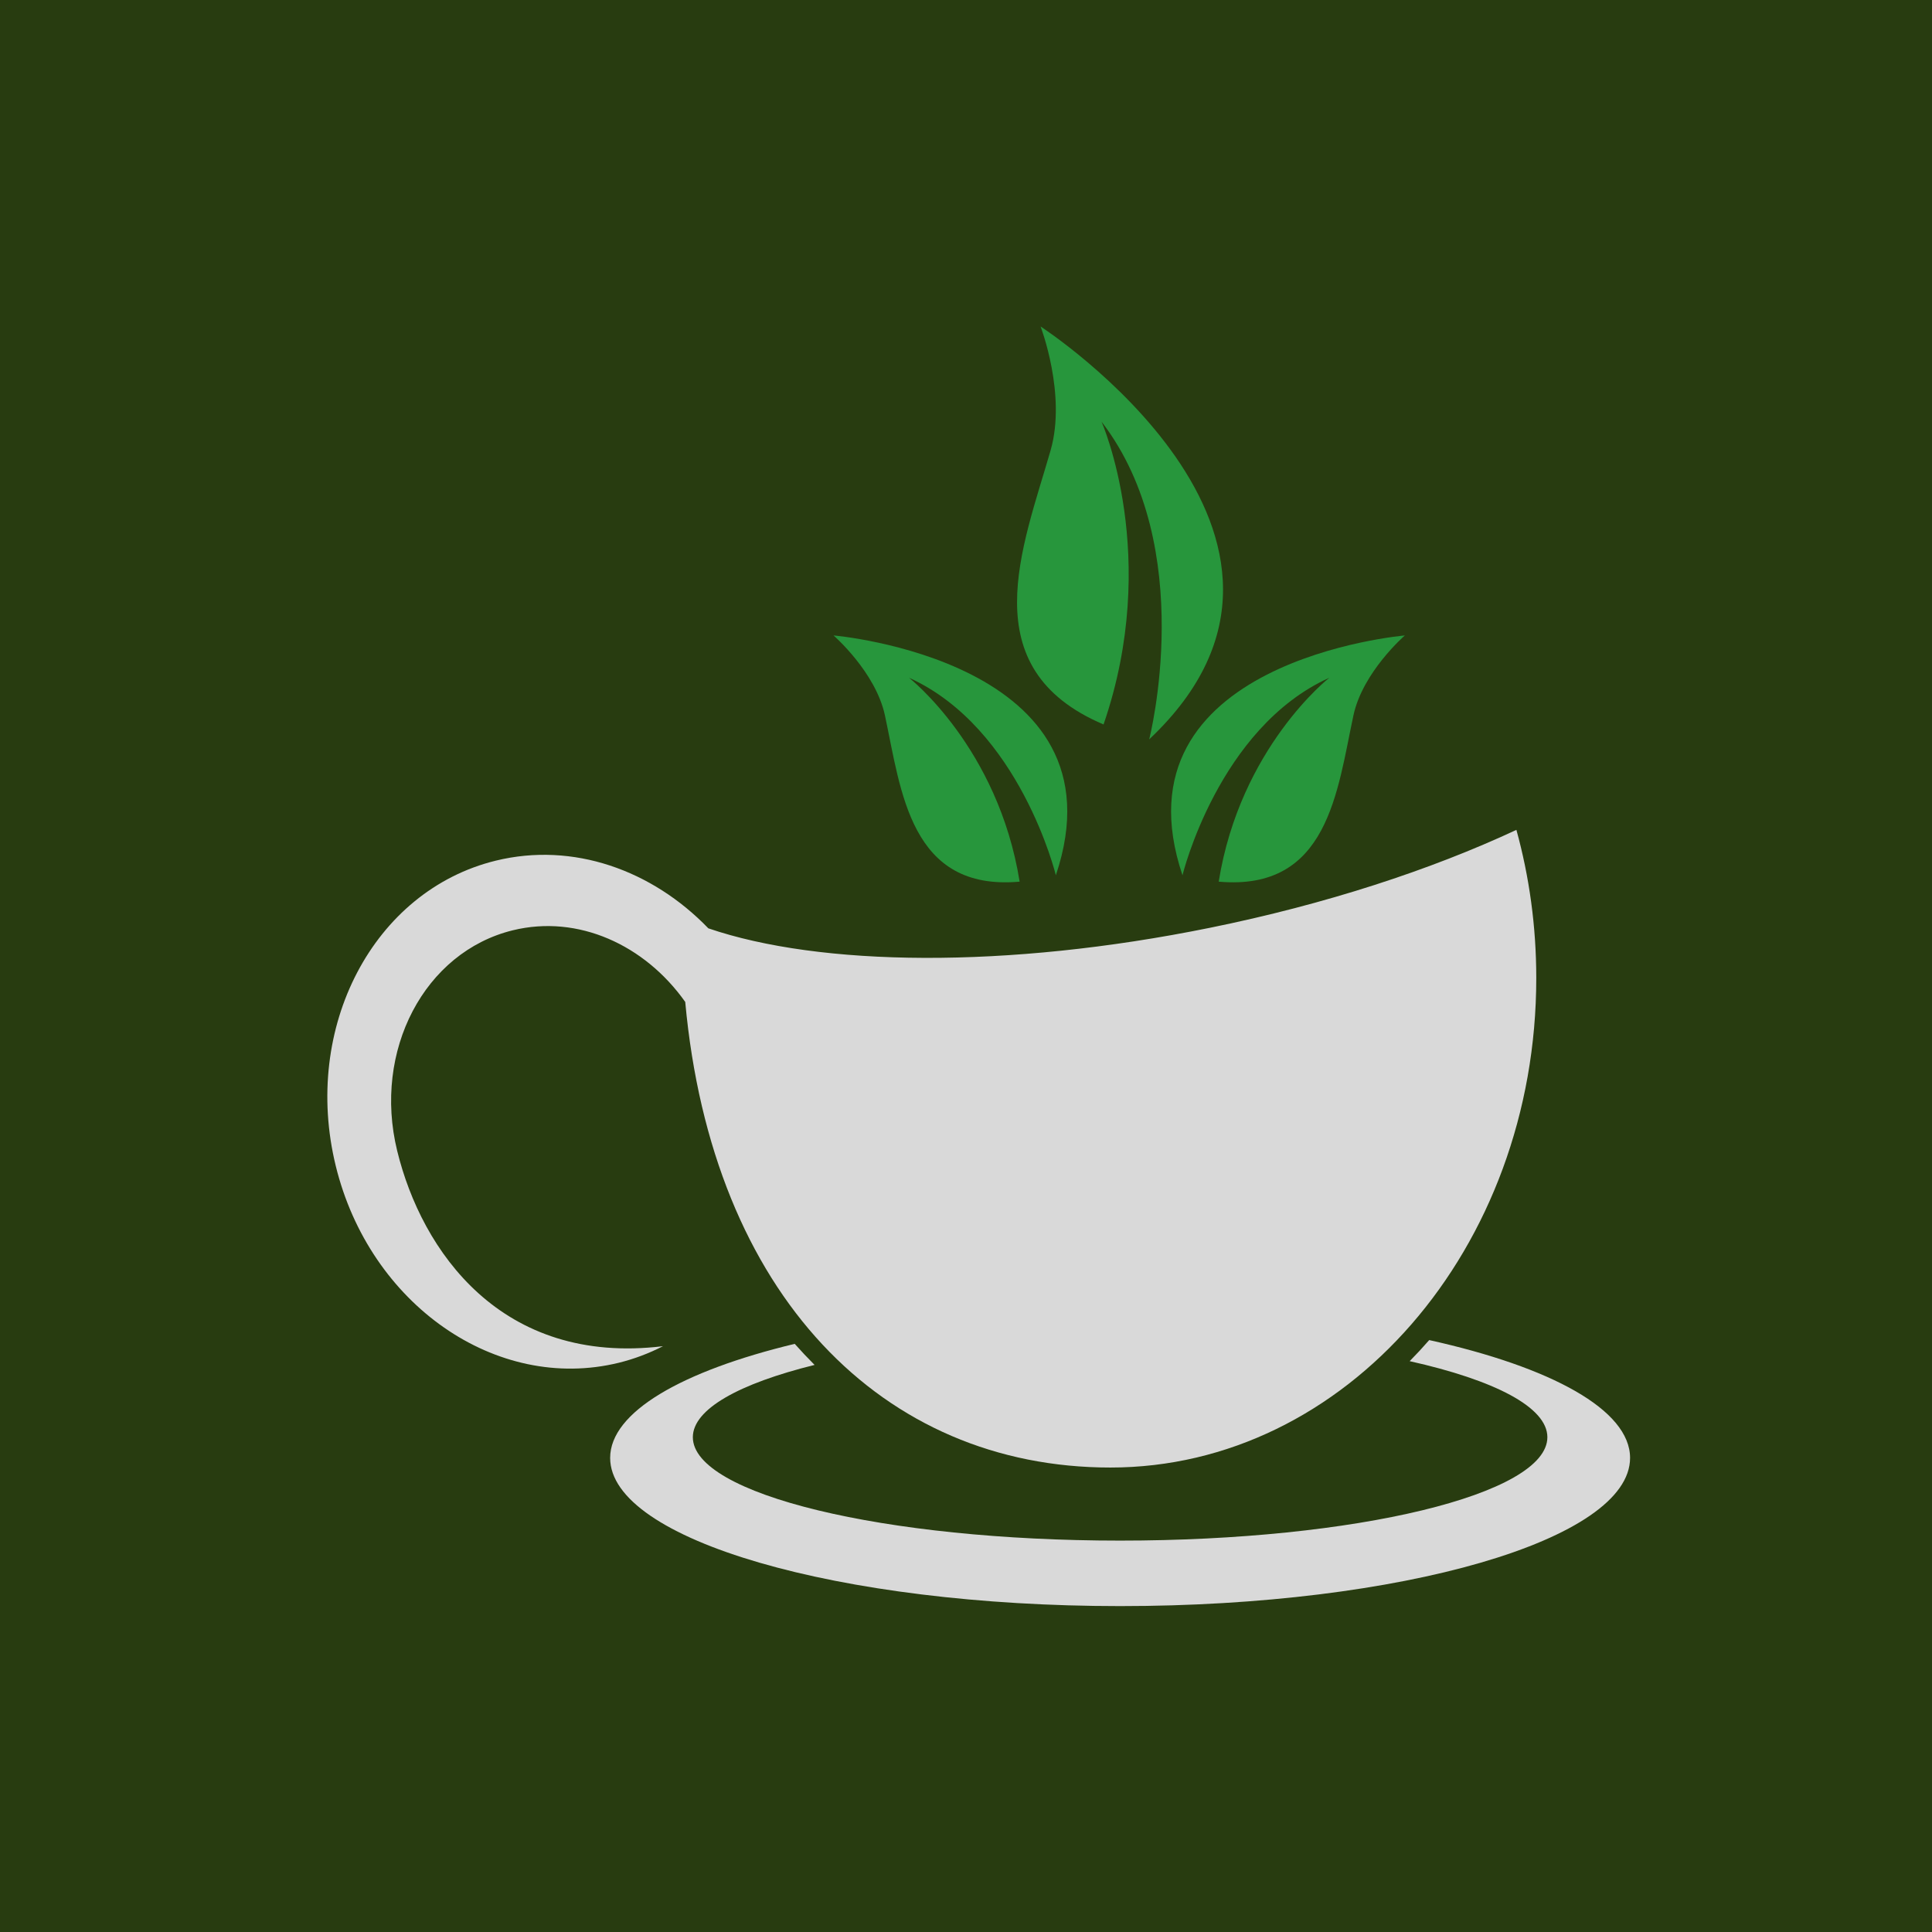 <svg xmlns="http://www.w3.org/2000/svg" xmlns:xlink="http://www.w3.org/1999/xlink" width="500" zoomAndPan="magnify" viewBox="0 0 375 375" height="500" preserveAspectRatio="xMidYMid meet" version="1.2"><defs><clipPath id="17f18a39ba"><path d="M 118 260 L 316.617 260 L 316.617 312 L 118 312 Z M 118 260 "/></clipPath><clipPath id="1f2bf2648c"><path d="M 197 63.129 L 238 63.129 L 238 144 L 197 144 Z M 197 63.129 "/></clipPath></defs><g id="9f99d6a6eb"><rect x="0" width="375" y="0" height="375" style="fill:#ffffff;fill-opacity:1;stroke:none;"/><rect x="0" width="375" y="0" height="375" style="fill:#283c10;fill-opacity:1;stroke:none;"/><g clip-rule="nonzero" clip-path="url(#17f18a39ba)"><path style=" stroke:none;fill-rule:nonzero;fill:#d9d9d9;fill-opacity:1;" d="M 154.254 260.84 C 155.508 262.25 156.793 263.613 158.109 264.93 C 143.496 268.547 134.48 273.5 134.48 278.961 C 134.48 290.047 171.613 299.031 217.414 299.031 C 263.215 299.031 300.344 290.047 300.344 278.961 C 300.344 273.121 290.051 267.871 273.617 264.199 C 274.918 262.879 276.184 261.516 277.41 260.109 C 301.102 265.359 316.395 273.652 316.395 282.98 C 316.395 298.867 272.082 311.742 217.414 311.742 C 162.75 311.742 118.43 298.867 118.43 282.98 C 118.43 274.074 132.371 266.113 154.254 260.84 "/></g><path style=" stroke:none;fill-rule:nonzero;fill:#d9d9d9;fill-opacity:1;" d="M 96.238 167.051 C 111.238 163.383 126.566 168.867 137.488 180.188 C 159.129 187.586 195.293 188.113 234.812 180.09 C 257.328 175.52 277.758 168.816 294.332 161.078 C 296.836 170.152 298.188 179.809 298.188 189.832 C 298.188 242.309 261.188 284.848 215.543 284.848 C 171.332 284.848 138.211 251.316 133.004 194.477 C 125.148 183.379 112.184 177.473 99.547 180.566 C 82.391 184.762 72.332 203.93 77.094 223.379 C 81.848 242.832 97.324 265.121 128.688 261.293 C 125.988 262.676 123.117 263.773 120.074 264.52 C 96.336 270.32 71.75 253.207 65.168 226.297 C 58.586 199.383 72.5 172.855 96.238 167.051 "/><path style=" stroke:none;fill-rule:nonzero;fill:#27963c;fill-opacity:1;" d="M 258.02 131.551 C 258.02 131.551 240.73 145.066 236.551 171.129 C 257.828 173.023 259.551 153.539 262.699 138.863 C 264.508 130.414 272.68 123.34 272.68 123.34 C 272.68 123.34 215.5 128.207 229.52 169.887 C 229.52 169.887 236.469 141.297 258.02 131.551 "/><path style=" stroke:none;fill-rule:nonzero;fill:#27963c;fill-opacity:1;" d="M 176.441 131.551 C 176.441 131.551 193.734 145.066 197.91 171.129 C 176.637 173.023 174.91 153.539 171.766 138.863 C 169.953 130.414 161.785 123.34 161.785 123.34 C 161.785 123.34 218.965 128.207 204.941 169.887 C 204.941 169.887 197.992 141.297 176.441 131.551 "/><g clip-rule="nonzero" clip-path="url(#1f2bf2648c)"><path style=" stroke:none;fill-rule:nonzero;fill:#27963c;fill-opacity:1;" d="M 213.805 81.844 C 213.805 81.844 225.406 108.035 214.199 140.617 C 188.531 129.719 198.52 106.227 203.926 87.391 C 207.035 76.543 201.977 63.371 201.977 63.371 C 201.977 63.371 264.832 104.133 223.059 143.508 C 223.059 143.508 232.625 106.312 213.805 81.844 "/></g></g></svg>